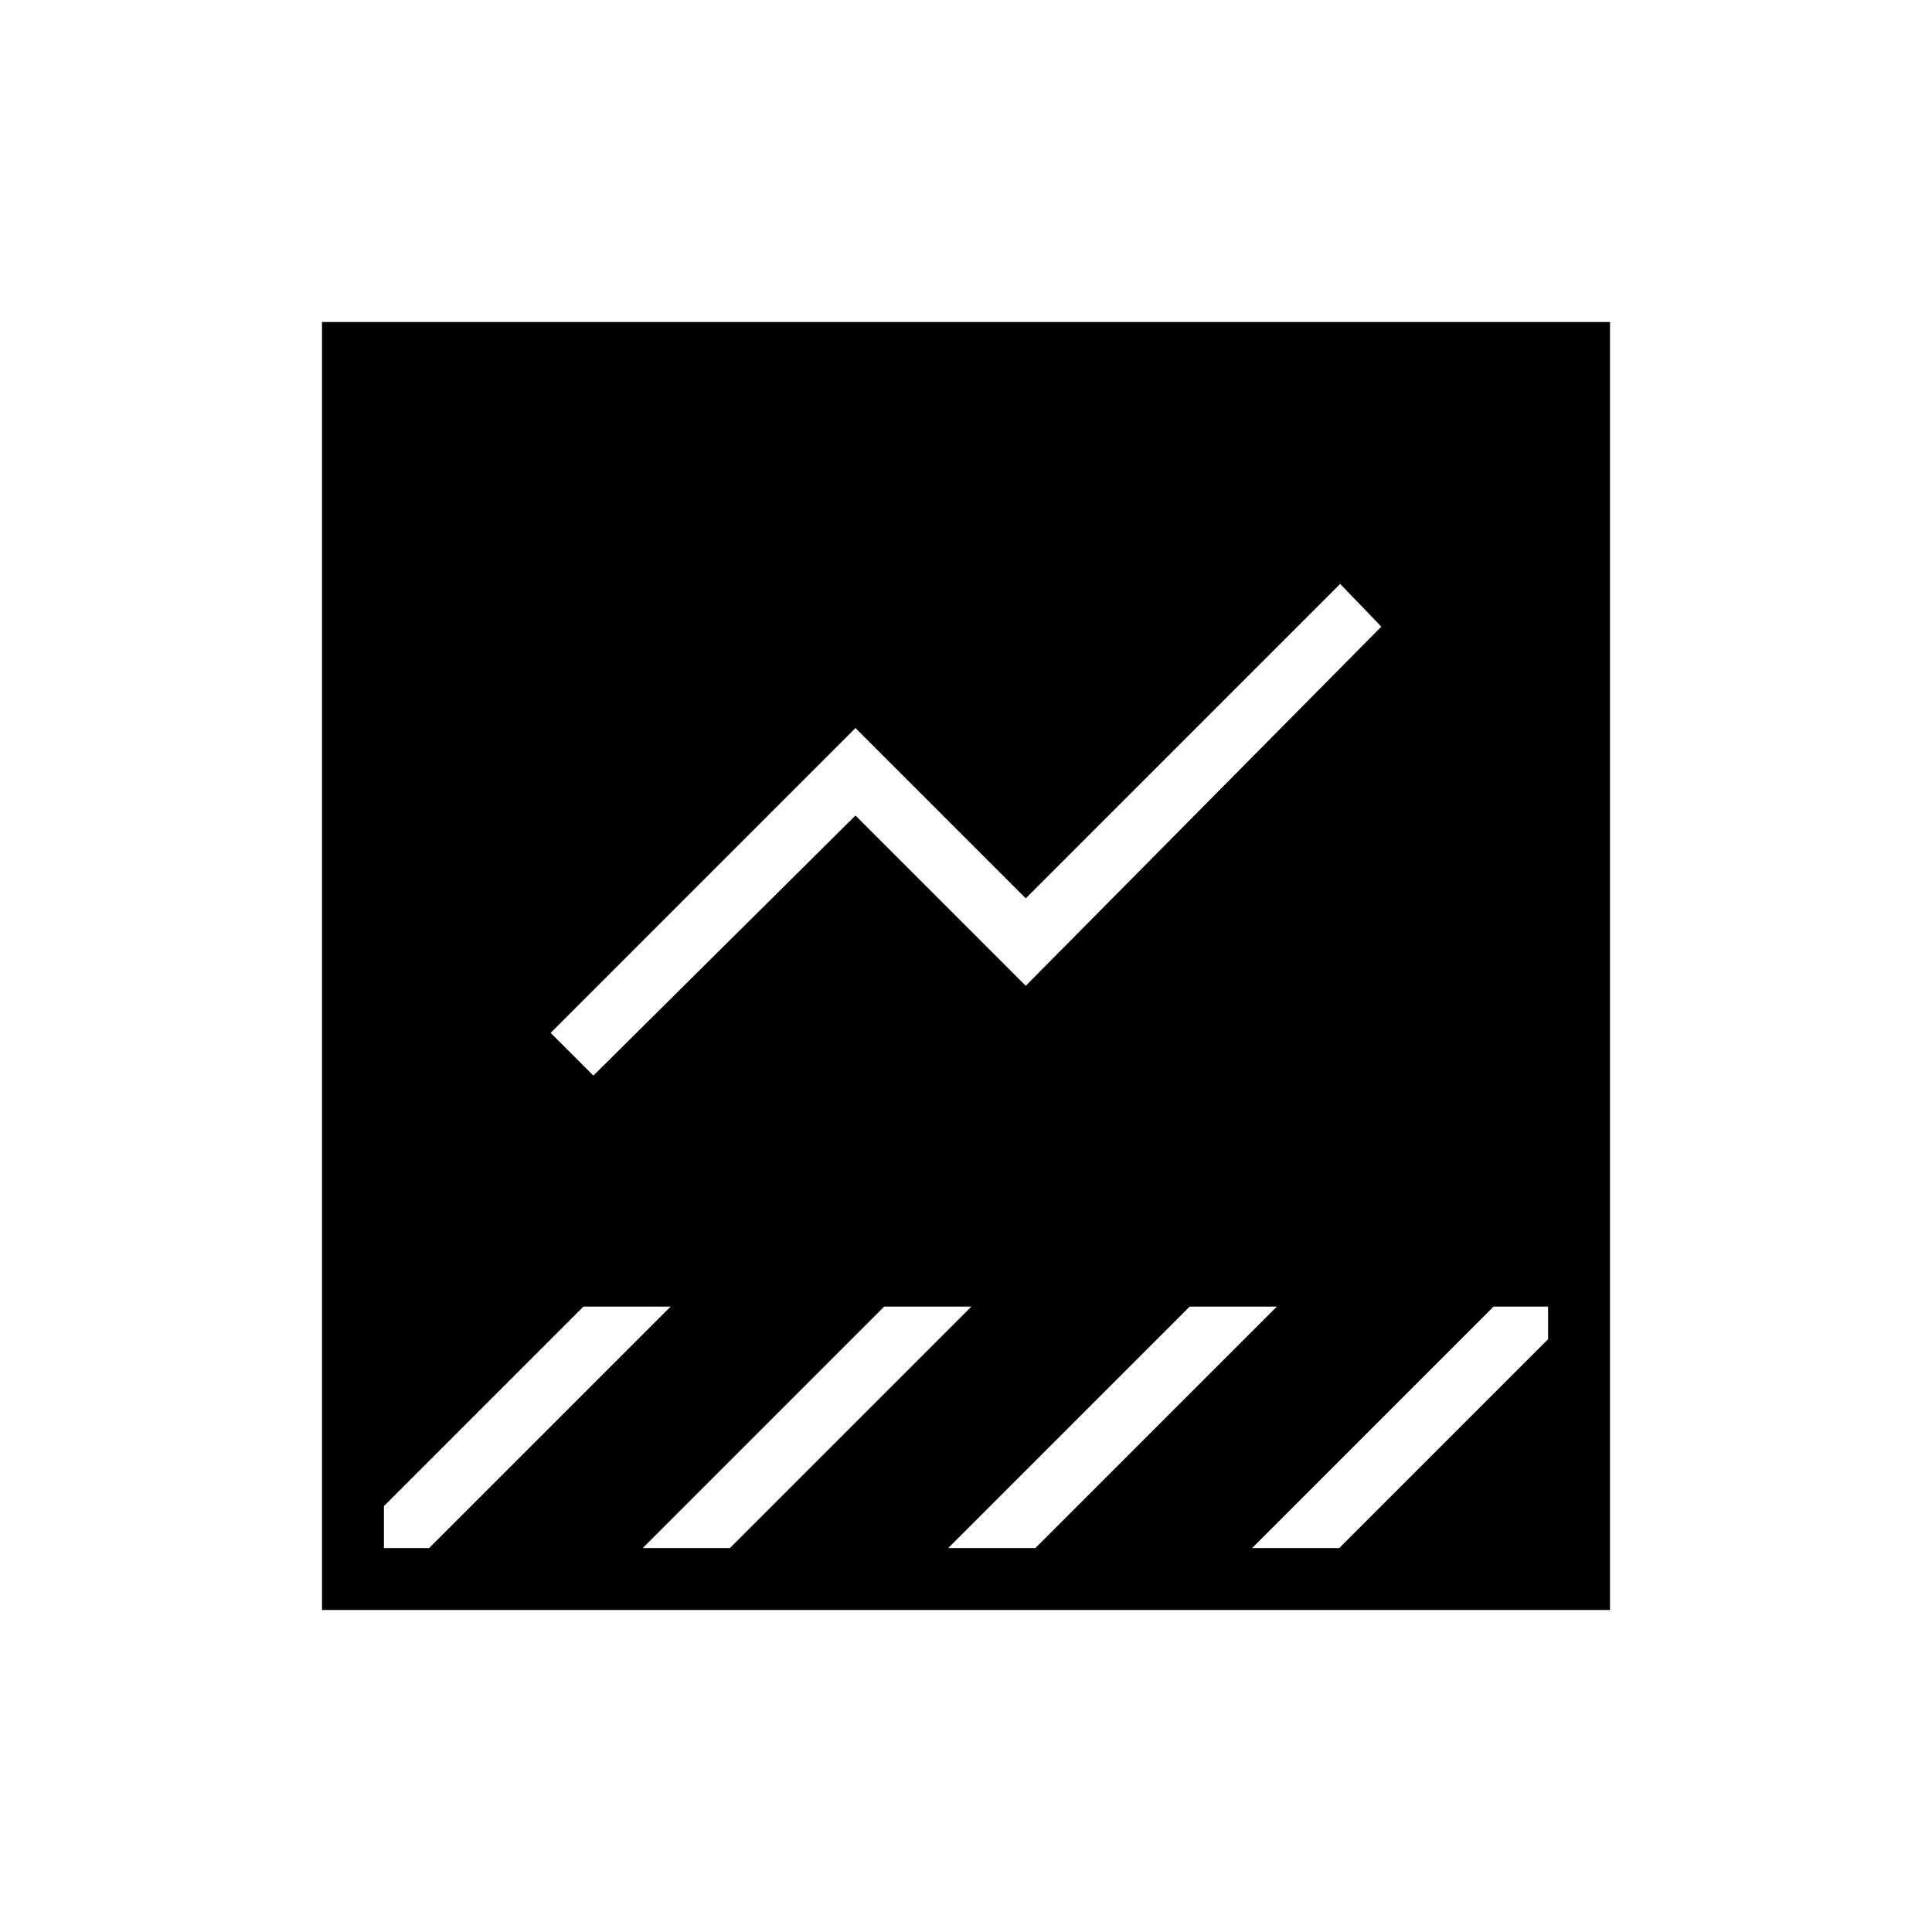 <svg xmlns="http://www.w3.org/2000/svg" height="48" viewBox="0 -960 960 960" width="48"><path d="m289.92-310.77-99.15 99.15v20.85h22.46l120-120h-43.31Zm149.46 0-120 120h43.31l120-120h-43.31Zm151.77 0-120 120h43.31l120-120h-43.31Zm151 0-120 120h43.31l103.77-103.77v-16.23h-27.08Zm-76.23-359.08L509.69-513.62l-84.61-84.61-151.46 151.46 21.23 21.23 130.23-129.23 84.61 84.62 176.69-178.47-20.46-21.23ZM160-160v-640h640v640H160Z"/></svg>